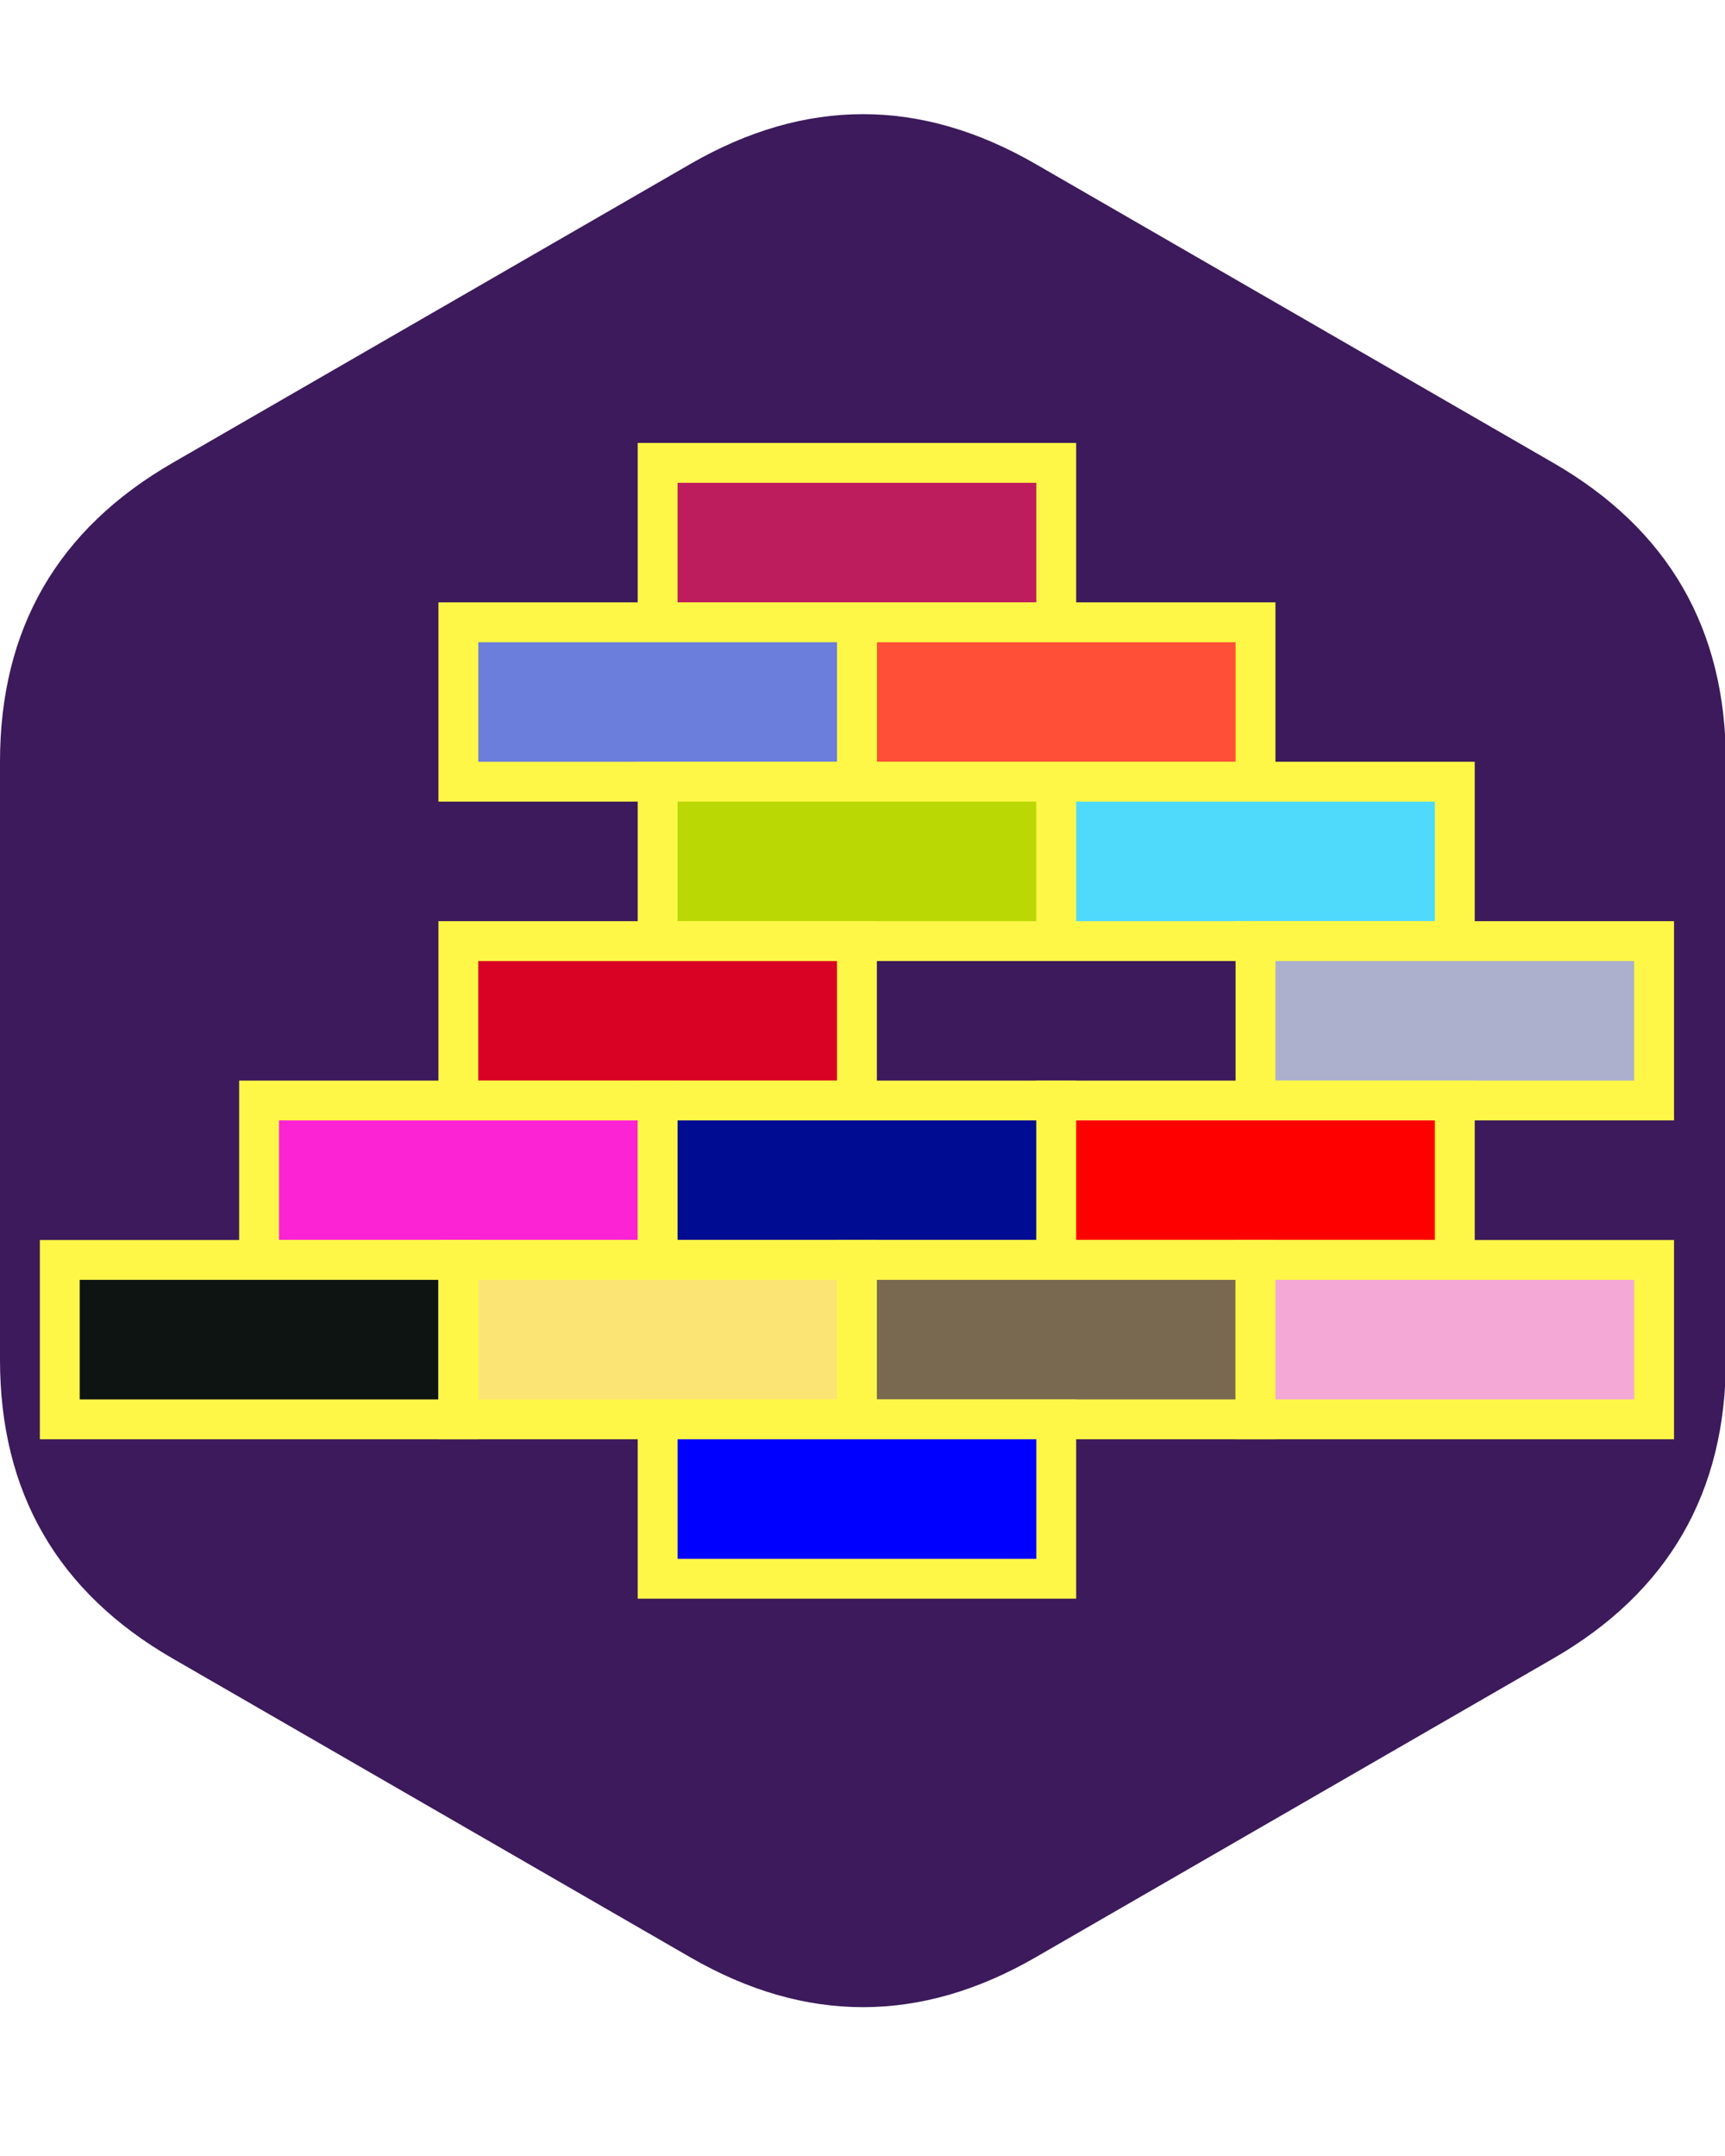 <?xml version="1.0" encoding="UTF-8" standalone="no"?>
<svg
   xmlns:dc="http://purl.org/dc/elements/1.1/"
   xmlns:cc="http://creativecommons.org/ns#"
   xmlns:rdf="http://www.w3.org/1999/02/22-rdf-syntax-ns#"
   xmlns:svg="http://www.w3.org/2000/svg"
   xmlns="http://www.w3.org/2000/svg"
   xmlns:xlink="http://www.w3.org/1999/xlink"
   xmlns:sodipodi="http://sodipodi.sourceforge.net/DTD/sodipodi-0.dtd"
   xmlns:inkscape="http://www.inkscape.org/namespaces/inkscape"
   version="1.1"
   id="Layer_1"
   x="0px"
   y="0px"
   height="50"
   width="40"
   viewBox="0 0 42.5 50"
   fill="#3C1A5B"
   xml:space="preserve"
   class="logo"
   sodipodi:docname="logo_incscape.svg"
   inkscape:version="1.0.1 (3bc2e813f5, 2020-09-07)"><defs
   id="defs84"><clipPath
     clipPathUnits="userSpaceOnUse"
     id="clipPath108"><use
       x="0"
       y="0"
       xlink:href="#g104"
       id="use110" /></clipPath></defs><sodipodi:namedview
   pagecolor="#ffffff"
   bordercolor="#666666"
   borderopacity="1"
   objecttolerance="10"
   gridtolerance="10"
   guidetolerance="10"
   inkscape:pageopacity="0"
   inkscape:pageshadow="2"
   inkscape:window-width="2560"
   inkscape:window-height="1017"
   id="namedview82"
   showgrid="false"
   inkscape:zoom="17"
   inkscape:cx="20"
   inkscape:cy="25"
   inkscape:window-x="-8"
   inkscape:window-y="-8"
   inkscape:window-maximized="1"
   inkscape:current-layer="Layer_1" />
  
    
    
    
    
    
    
    
    
    
    
    
    
    
    
    <g
   id="g106"
   clip-path="url(#clipPath108)"
   transform="matrix(0.982,0,0,0.982,0,0.023)"
   inkscape:export-xdpi="35.996937"
   inkscape:export-ydpi="35.996937"><g
     inkscape:label="Clip"
     id="g104"><path
       fill="#3c1a5b"
       d="m 17.321,2.5 q 4.33,-2.5 8.66,0 L 38.971,10 q 4.33,2.5 4.33,7.5 v 15 q 0,5 -4.33,7.5 l -12.99,7.5 q -4.33,2.5 -8.66,0 L 4.33,40 Q 0,37.5 0,32.5 v -15 q 0,-5 4.33,-7.5 z"
       id="path49" /><rect
       width="10"
       height="4"
       fill="#bd1c5d"
       stroke="#fff748"
       stroke-width="1"
       x="16.5"
       y="10"
       id="rect51" /><rect
       width="10"
       height="4"
       fill="#ff4f37"
       stroke="#fff748"
       stroke-width="1"
       x="21.5"
       y="14"
       id="rect53" /><rect
       width="10"
       height="4"
       fill="#6c7edb"
       stroke="#fff748"
       stroke-width="1"
       x="11.5"
       y="14"
       id="rect55" /><rect
       width="10"
       height="4"
       fill="#bad804"
       stroke="#fff748"
       stroke-width="1"
       x="16.5"
       y="18"
       id="rect57" /><rect
       width="10"
       height="4"
       fill="#4fdafb"
       stroke="#fff748"
       stroke-width="1"
       x="26.5"
       y="18"
       id="rect59" /><rect
       width="10"
       height="4"
       fill="#d90224"
       stroke="#fff748"
       stroke-width="1"
       x="11.5"
       y="22"
       id="rect61" /><rect
       width="10"
       height="4"
       fill="#acb0cd"
       stroke="#fff748"
       stroke-width="1"
       x="31.5"
       y="22"
       id="rect63" /><rect
       width="10"
       height="4"
       fill="#fc23d4"
       stroke="#fff748"
       stroke-width="1"
       x="6.5"
       y="26"
       id="rect65" /><rect
       width="10"
       height="4"
       fill="#000c91"
       stroke="#fff748"
       stroke-width="1"
       x="16.5"
       y="26"
       id="rect67" /><rect
       width="10"
       height="4"
       fill="#ff0000"
       stroke="#fff748"
       stroke-width="1"
       x="26.5"
       y="26"
       id="rect69" /><rect
       width="10"
       height="4"
       fill="#0e1412"
       stroke="#fff748"
       stroke-width="1"
       x="1.5"
       y="30"
       id="rect71" /><rect
       width="10"
       height="4"
       fill="#fbe473"
       stroke="#fff748"
       stroke-width="1"
       x="11.5"
       y="30"
       id="rect73" /><rect
       width="10"
       height="4"
       fill="#796951"
       stroke="#fff748"
       stroke-width="1"
       x="21.5"
       y="30"
       id="rect75" /><rect
       width="10"
       height="4"
       fill="#f4a8d5"
       stroke="#fff748"
       stroke-width="1"
       x="31.5"
       y="30"
       id="rect77" /><rect
       width="10"
       height="4"
       fill="#0000ff"
       stroke="#fff748"
       stroke-width="1"
       x="16.5"
       y="34"
       id="rect79" /></g></g>
</svg>
